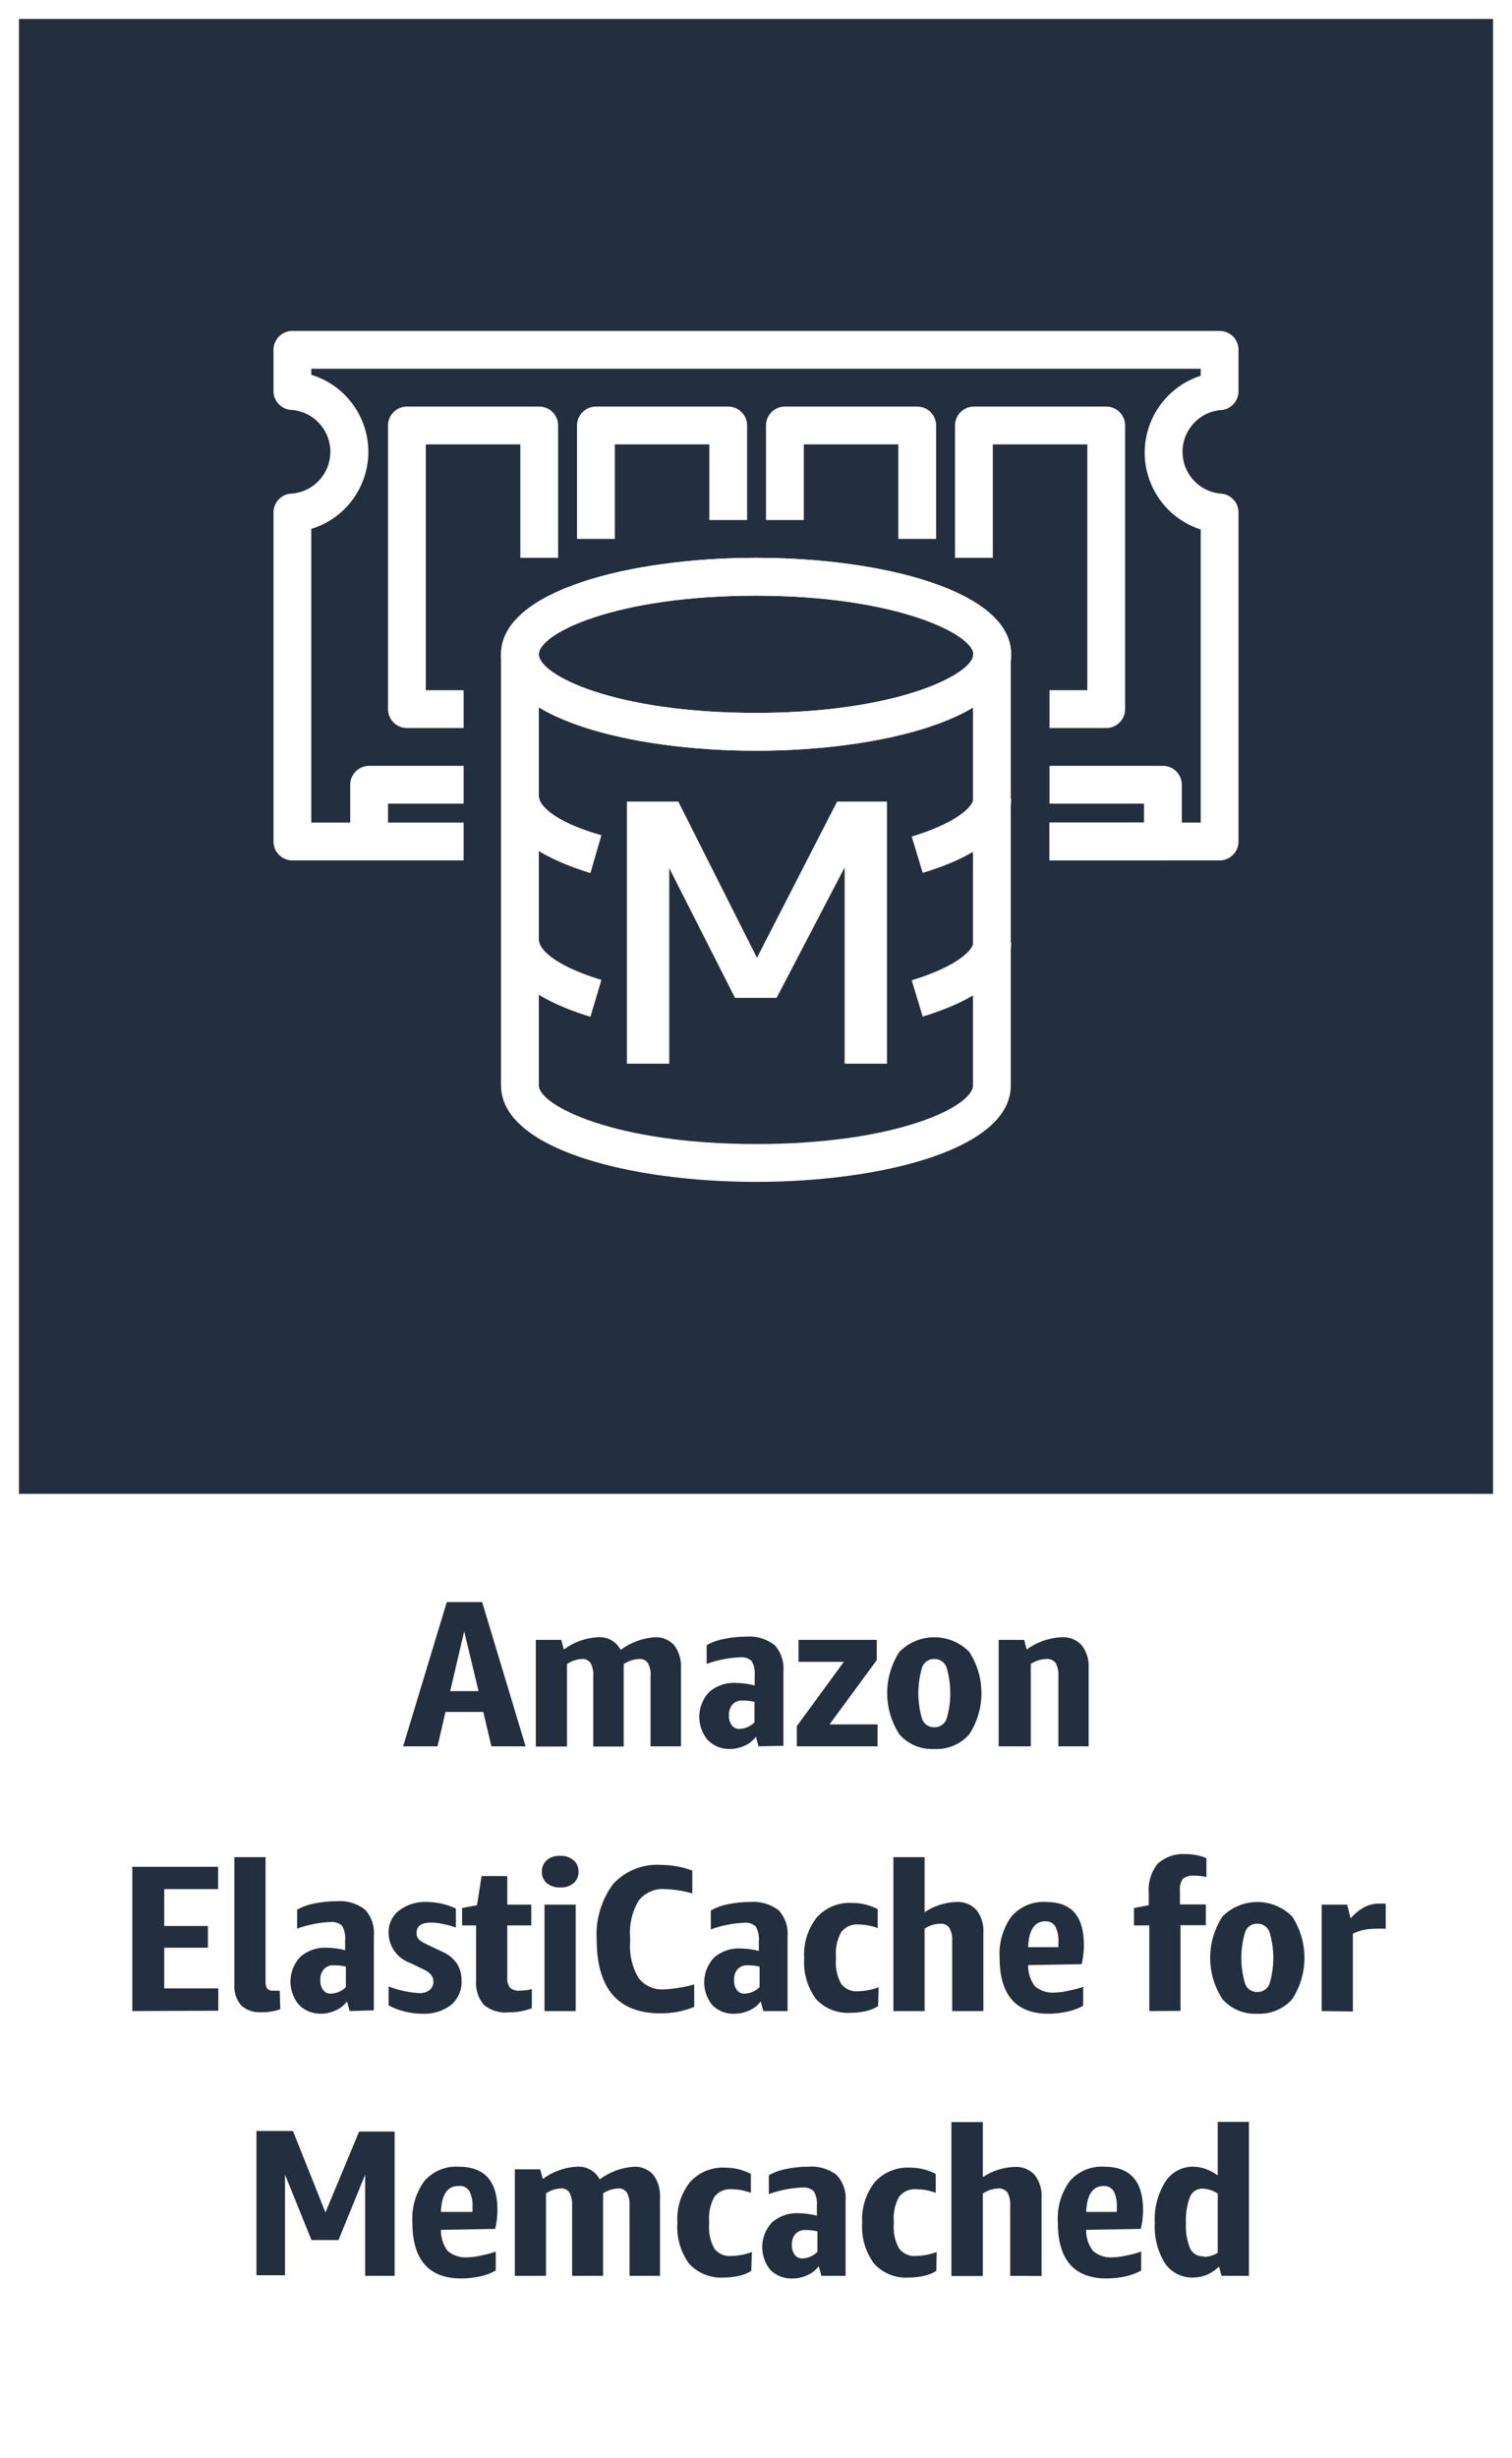 <svg version="1.1" width="80" height="130" viewBox="0 0 80 130" xmlns="http://www.w3.org/2000/svg" xmlns:xlink="http://www.w3.org/1999/xlink" overflow="hidden"><rect x="0" y="0" width="80" height="130" fill="#808080" stroke="none"/><g id="CARDS"><rect x="1" y="1" width="78" height="78" fill="#232F3E"/><path d=" M 0 0 L 0 80 L 0 80 L 0 130 L 80 130 L 80 80 L 80 80 L 80 0 Z M 1 1 L 79 1 L 79 79 L 1 79 Z" fill="#FFFFFF"/></g><g id="TEXT_-_EDIT"><path d=" M 26 92.35 L 25.57 90.53 L 23.57 90.53 L 23.15 92.35 L 21.33 92.35 L 23.64 84.72 L 25.51 84.72 L 27.81 92.35 Z M 23.82 89.43 L 25.32 89.43 L 24.56 86.27 Z" fill="#232F3E"/><path d=" M 34.42 92.35 L 34.42 88.64 C 34.442 88.401 34.393 88.161 34.28 87.95 C 34.18 87.796 34.002 87.711 33.82 87.73 C 33.527 87.743 33.243 87.836 33 88 C 33.005 88.04 33.005 88.08 33 88.12 L 33 92.36 L 31.39 92.36 L 31.39 88.64 C 31.407 88.402 31.358 88.163 31.25 87.95 C 31.145 87.796 30.965 87.712 30.78 87.73 C 30.5 87.748 30.231 87.841 30 88 L 30 92.36 L 28.35 92.36 L 28.35 86.72 L 29.7 86.72 L 29.83 87.23 C 30.356 86.839 30.986 86.613 31.64 86.58 C 32.138 86.544 32.61 86.807 32.84 87.25 C 33.371 86.852 34.007 86.619 34.67 86.58 C 35.049 86.568 35.414 86.721 35.67 87 C 35.93 87.351 36.058 87.784 36.03 88.22 L 36.03 92.35 Z" fill="#232F3E"/><path d=" M 40.13 92.35 L 40 91.84 C 39.847 92.045 39.644 92.207 39.41 92.31 C 39.166 92.426 38.9 92.488 38.63 92.49 C 38.178 92.506 37.742 92.327 37.43 92 C 36.819 91.253 36.862 90.167 37.53 89.47 C 37.937 89.123 38.467 88.954 39 89 C 39.314 89.007 39.626 89.05 39.93 89.13 L 39.93 88.62 C 39.958 88.35 39.902 88.078 39.77 87.84 C 39.605 87.688 39.383 87.615 39.16 87.64 C 38.556 87.665 37.959 87.783 37.39 87.99 L 37.39 87 C 37.677 86.84 37.987 86.729 38.31 86.67 C 38.688 86.589 39.074 86.549 39.46 86.55 C 40.004 86.502 40.546 86.659 40.98 86.99 C 41.325 87.367 41.495 87.871 41.45 88.38 L 41.45 92.32 Z M 39.13 91.43 C 39.428 91.418 39.711 91.293 39.92 91.08 L 39.92 90 C 39.717 89.949 39.509 89.925 39.3 89.93 C 39.099 89.912 38.901 89.985 38.76 90.13 C 38.621 90.294 38.553 90.506 38.57 90.72 C 38.56 90.905 38.613 91.089 38.72 91.24 C 38.811 91.358 38.951 91.428 39.1 91.43 Z" fill="#232F3E"/><path d=" M 42.16 92.35 L 42.16 91.28 L 44.65 87.88 L 42.25 87.88 L 42.25 86.72 L 46.39 86.72 L 46.39 87.79 L 43.89 91.19 L 46.43 91.19 L 46.43 92.35 Z" fill="#232F3E"/><path d=" M 49.43 92.49 C 48.731 92.528 48.053 92.244 47.59 91.72 C 46.724 90.392 46.724 88.678 47.59 87.35 C 48.602 86.331 50.248 86.325 51.267 87.337 C 51.271 87.341 51.276 87.346 51.28 87.35 C 52.146 88.678 52.146 90.392 51.28 91.72 C 50.813 92.245 50.132 92.528 49.43 92.49 Z M 49.43 91.34 C 49.716 91.35 49.978 91.178 50.08 90.91 C 50.347 90.016 50.347 89.064 50.08 88.17 C 49.981 87.898 49.719 87.721 49.43 87.73 C 49.144 87.722 48.885 87.9 48.79 88.17 C 48.523 89.064 48.523 90.016 48.79 90.91 C 48.889 91.176 49.146 91.349 49.43 91.34 Z" fill="#232F3E"/><path d=" M 56 92.35 L 56 88.65 C 56.016 88.408 55.968 88.167 55.86 87.95 C 55.743 87.795 55.554 87.712 55.36 87.73 C 55.068 87.74 54.784 87.83 54.54 87.99 L 54.54 92.35 L 52.84 92.35 L 52.84 86.72 L 54.19 86.72 L 54.32 87.23 C 54.859 86.835 55.503 86.609 56.17 86.58 C 56.568 86.554 56.958 86.708 57.23 87 C 57.5 87.347 57.632 87.782 57.6 88.22 L 57.6 92.35 Z" fill="#232F3E"/><path d=" M 7 106.35 L 7 98.72 L 11.54 98.72 L 11.54 99.9 L 8.69 99.9 L 8.69 101.85 L 11 101.85 L 11 103 L 8.69 103 L 8.69 105.15 L 11.55 105.15 L 11.55 106.33 Z" fill="#232F3E"/><path d=" M 14.83 106.25 C 14.51 106.366 14.17 106.42 13.83 106.41 C 13.434 106.442 13.043 106.308 12.75 106.04 C 12.494 105.725 12.369 105.324 12.4 104.92 L 12.4 98.21 L 14.05 98.21 L 14.05 104.75 C 14.039 104.888 14.067 105.027 14.13 105.15 C 14.21 105.241 14.33 105.286 14.45 105.27 C 14.566 105.279 14.684 105.279 14.8 105.27 Z" fill="#232F3E"/><path d=" M 18.5 106.35 L 18.36 105.84 C 18.205 106.043 18.002 106.204 17.77 106.31 C 17.523 106.427 17.253 106.489 16.98 106.49 C 16.535 106.501 16.106 106.323 15.8 106 C 15.189 105.253 15.232 104.167 15.9 103.47 C 16.297 103.133 16.81 102.964 17.33 103 C 17.644 103.007 17.956 103.05 18.26 103.13 L 18.26 102.62 C 18.288 102.35 18.232 102.078 18.1 101.84 C 17.935 101.688 17.713 101.615 17.49 101.64 C 16.886 101.665 16.289 101.783 15.72 101.99 L 15.72 100.99 C 16.003 100.831 16.311 100.72 16.63 100.66 C 17.011 100.58 17.4 100.54 17.79 100.54 C 18.334 100.492 18.876 100.649 19.31 100.98 C 19.655 101.357 19.825 101.861 19.78 102.37 L 19.78 106.31 Z M 17.5 105.43 C 17.802 105.421 18.088 105.296 18.3 105.08 L 18.3 104 C 18.094 103.948 17.882 103.925 17.67 103.93 C 17.472 103.914 17.278 103.987 17.14 104.13 C 17.001 104.294 16.933 104.506 16.95 104.72 C 16.94 104.905 16.993 105.089 17.1 105.24 C 17.186 105.354 17.318 105.423 17.46 105.43 Z" fill="#232F3E"/><path d=" M 22.93 104.77 C 22.93 104.52 22.76 104.31 22.42 104.15 L 21.69 103.8 C 21.016 103.56 20.565 102.925 20.56 102.21 C 20.546 101.749 20.754 101.31 21.12 101.03 C 21.538 100.712 22.055 100.553 22.58 100.58 C 23.113 100.582 23.639 100.701 24.12 100.93 L 24.12 101.93 C 23.891 101.852 23.657 101.788 23.42 101.74 C 23.22 101.696 23.015 101.673 22.81 101.67 C 22.3 101.67 22.04 101.85 22.04 102.21 C 22.04 102.57 22.26 102.66 22.68 102.87 L 23.4 103.21 C 23.709 103.342 23.975 103.557 24.17 103.83 C 24.346 104.107 24.434 104.432 24.42 104.76 C 24.441 105.247 24.234 105.717 23.86 106.03 C 23.436 106.351 22.912 106.514 22.38 106.49 C 21.746 106.496 21.121 106.345 20.56 106.05 L 20.56 105.05 C 21.079 105.249 21.625 105.367 22.18 105.4 C 22.381 105.411 22.579 105.351 22.74 105.23 C 22.872 105.115 22.942 104.945 22.93 104.77 Z" fill="#232F3E"/><path d=" M 28.14 106.2 C 27.747 106.347 27.33 106.422 26.91 106.42 C 26.438 106.465 25.967 106.321 25.6 106.02 C 25.295 105.659 25.148 105.191 25.19 104.72 L 25.19 101.82 L 24.45 101.82 L 24.45 100.9 L 25.24 100.75 L 25.48 99.21 L 26.84 99.21 L 26.84 100.72 L 28.11 100.72 L 28.11 101.82 L 26.84 101.82 L 26.84 104.59 C 26.824 104.774 26.874 104.958 26.98 105.11 C 27.127 105.235 27.319 105.293 27.51 105.27 C 27.722 105.266 27.934 105.239 28.14 105.19 Z" fill="#232F3E"/><path d=" M 29.64 99.81 C 29.385 99.823 29.133 99.745 28.93 99.59 C 28.758 99.435 28.663 99.212 28.67 98.98 C 28.66 98.748 28.756 98.524 28.93 98.37 C 29.128 98.205 29.383 98.122 29.64 98.14 C 29.894 98.125 30.144 98.207 30.34 98.37 C 30.52 98.52 30.62 98.746 30.61 98.98 C 30.619 99.214 30.519 99.439 30.34 99.59 C 30.143 99.749 29.893 99.828 29.64 99.81 Z M 28.81 106.35 L 28.81 100.72 L 30.46 100.72 L 30.46 106.35 Z" fill="#232F3E"/><path d=" M 36.73 106.13 C 36.165 106.359 35.56 106.475 34.95 106.47 C 32.703 106.47 31.577 105.17 31.57 102.57 C 31.504 101.513 31.816 100.468 32.45 99.62 C 33.099 98.922 34.029 98.555 34.98 98.62 C 35.543 98.621 36.102 98.722 36.63 98.92 L 36.63 100.13 C 36.162 99.991 35.678 99.914 35.19 99.9 C 34.65 99.855 34.124 100.084 33.79 100.51 C 33.445 101.092 33.288 101.766 33.34 102.44 L 33.34 102.69 C 33.289 103.353 33.443 104.016 33.78 104.59 C 34.101 105.015 34.619 105.246 35.15 105.2 C 35.685 105.173 36.215 105.086 36.73 104.94 Z" fill="#232F3E"/><path d=" M 40.39 106.35 L 40.25 105.84 C 40.095 106.043 39.892 106.204 39.66 106.31 C 39.413 106.427 39.143 106.489 38.87 106.49 C 38.431 106.512 38.003 106.349 37.69 106.04 C 37.079 105.293 37.122 104.207 37.79 103.51 C 38.187 103.173 38.7 103.004 39.22 103.04 C 39.534 103.047 39.846 103.09 40.15 103.17 L 40.15 102.66 C 40.178 102.39 40.122 102.118 39.99 101.88 C 39.825 101.728 39.603 101.655 39.38 101.68 C 38.776 101.705 38.179 101.823 37.61 102.03 L 37.61 101.03 C 37.893 100.871 38.201 100.76 38.52 100.7 C 38.901 100.62 39.29 100.58 39.68 100.58 C 40.224 100.534 40.765 100.691 41.2 101.02 C 41.545 101.397 41.715 101.901 41.67 102.41 L 41.67 106.35 Z M 39.39 105.43 C 39.691 105.419 39.977 105.294 40.19 105.08 L 40.19 104 C 39.984 103.949 39.772 103.925 39.56 103.93 C 39.362 103.914 39.168 103.987 39.03 104.13 C 38.891 104.294 38.823 104.506 38.84 104.72 C 38.83 104.905 38.883 105.089 38.99 105.24 C 39.076 105.354 39.208 105.423 39.35 105.43 Z" fill="#232F3E"/><path d=" M 46.46 106.09 C 46.263 106.213 46.047 106.301 45.82 106.35 C 45.558 106.411 45.289 106.441 45.02 106.44 C 44.325 106.49 43.644 106.221 43.17 105.71 C 42.716 105.085 42.497 104.32 42.55 103.55 C 42.499 102.772 42.738 102.003 43.22 101.39 C 43.696 100.867 44.384 100.588 45.09 100.63 C 45.56 100.63 46.023 100.743 46.44 100.96 L 46.44 101.96 C 46.119 101.842 45.782 101.778 45.44 101.77 C 45.082 101.735 44.731 101.886 44.51 102.17 C 44.292 102.563 44.195 103.012 44.23 103.46 L 44.23 103.62 C 44.195 104.064 44.289 104.508 44.5 104.9 C 44.711 105.185 45.057 105.338 45.41 105.3 C 45.779 105.292 46.145 105.221 46.49 105.09 Z" fill="#232F3E"/><path d=" M 50.38 106.35 L 50.38 102.65 C 50.399 102.407 50.347 102.164 50.23 101.95 C 50.119 101.793 49.931 101.709 49.74 101.73 C 49.448 101.74 49.164 101.83 48.92 101.99 L 48.92 106.35 L 47.27 106.35 L 47.27 98.21 L 48.92 98.21 L 48.92 101.12 C 49.416 100.788 49.994 100.601 50.59 100.58 C 50.992 100.552 51.385 100.706 51.66 101 C 51.93 101.347 52.062 101.782 52.03 102.22 L 52.03 106.35 Z" fill="#232F3E"/><path d=" M 54.4 103.92 C 54.389 104.323 54.516 104.719 54.76 105.04 C 55.056 105.286 55.437 105.405 55.82 105.37 C 56.049 105.365 56.277 105.335 56.5 105.28 C 56.775 105.229 57.045 105.159 57.31 105.07 L 57.31 106.07 C 57.047 106.215 56.764 106.319 56.47 106.38 C 56.142 106.453 55.806 106.489 55.47 106.49 C 53.75 106.49 52.89 105.49 52.89 103.54 C 52.837 102.756 53.06 101.977 53.52 101.34 C 53.978 100.815 54.655 100.534 55.35 100.58 C 56.71 100.58 57.35 101.34 57.35 102.87 C 57.349 103.207 57.309 103.542 57.23 103.87 Z M 55.32 101.6 C 54.74 101.6 54.43 102.06 54.4 102.97 L 56 102.97 L 56 102.72 C 56.02 102.423 55.962 102.127 55.83 101.86 C 55.716 101.691 55.523 101.593 55.32 101.6 Z" fill="#232F3E"/><path d=" M 60.81 106.35 L 60.81 101.82 L 60 101.82 L 60 100.9 L 60.78 100.75 L 60.78 100.09 C 60.736 99.534 60.908 98.983 61.26 98.55 C 61.665 98.19 62.199 98.009 62.74 98.05 C 63.113 98.049 63.484 98.12 63.83 98.26 L 63.83 99.26 C 63.623 99.214 63.412 99.191 63.2 99.19 C 62.984 99.166 62.767 99.223 62.59 99.35 C 62.466 99.532 62.409 99.751 62.43 99.97 L 62.43 100.71 L 63.8 100.71 L 63.8 101.81 L 62.46 101.81 L 62.46 106.34 Z" fill="#232F3E"/><path d=" M 66.52 106.49 C 65.821 106.528 65.143 106.244 64.68 105.72 C 63.814 104.392 63.814 102.678 64.68 101.35 C 65.692 100.331 67.338 100.325 68.357 101.337 C 68.361 101.341 68.366 101.346 68.37 101.35 C 69.236 102.678 69.236 104.392 68.37 105.72 C 67.903 106.245 67.222 106.528 66.52 106.49 Z M 66.52 105.34 C 66.806 105.35 67.068 105.178 67.17 104.91 C 67.437 104.016 67.437 103.064 67.17 102.17 C 67.071 101.898 66.809 101.721 66.52 101.73 C 66.233 101.719 65.973 101.898 65.88 102.17 C 65.613 103.064 65.613 104.016 65.88 104.91 C 65.976 105.178 66.236 105.352 66.52 105.34 Z" fill="#232F3E"/><path d=" M 69.93 106.35 L 69.93 100.72 L 71.28 100.72 L 71.46 101.45 C 71.661 101.21 71.905 101.01 72.18 100.86 C 72.41 100.734 72.668 100.669 72.93 100.67 C 73.06 100.66 73.19 100.66 73.32 100.67 L 73.32 102 C 73.107 101.986 72.893 101.986 72.68 102 C 72.298 102 71.922 102.089 71.58 102.26 L 71.58 106.37 Z" fill="#232F3E"/><path d=" M 19.32 120.35 L 19.32 115 L 17.91 118.46 L 16.48 118.46 L 15.08 115 L 15.08 120.32 L 13.57 120.32 L 13.57 112.69 L 15.5 112.69 L 17.22 117 L 19 112.72 L 20.88 112.72 L 20.88 120.35 Z" fill="#232F3E"/><path d=" M 23.33 117.92 C 23.319 118.323 23.446 118.719 23.69 119.04 C 23.986 119.286 24.367 119.405 24.75 119.37 C 24.979 119.365 25.207 119.334 25.43 119.28 C 25.702 119.23 25.969 119.16 26.23 119.07 L 26.23 120.07 C 25.972 120.217 25.692 120.322 25.4 120.38 C 25.072 120.452 24.736 120.489 24.4 120.49 C 22.68 120.49 21.82 119.49 21.82 117.54 C 21.767 116.756 21.99 115.977 22.45 115.34 C 22.905 114.816 23.578 114.535 24.27 114.58 C 25.64 114.58 26.32 115.34 26.32 116.87 C 26.319 117.207 26.279 117.542 26.2 117.87 Z M 24.25 115.6 C 23.67 115.6 23.36 116.06 23.33 116.97 L 25 116.97 L 25 116.72 C 25.02 116.423 24.962 116.127 24.83 115.86 C 24.702 115.67 24.477 115.569 24.25 115.6 Z" fill="#232F3E"/><path d=" M 33.31 120.35 L 33.31 116.64 C 33.327 116.402 33.278 116.163 33.17 115.95 C 33.068 115.798 32.892 115.714 32.71 115.73 C 32.425 115.742 32.148 115.832 31.91 115.99 C 31.915 116.03 31.915 116.07 31.91 116.11 L 31.91 120.35 L 30.27 120.35 L 30.27 116.64 C 30.287 116.402 30.238 116.163 30.13 115.95 C 30.03 115.796 29.852 115.711 29.67 115.73 C 29.391 115.742 29.121 115.832 28.89 115.99 L 28.89 120.35 L 27.24 120.35 L 27.24 114.72 L 28.58 114.72 L 28.72 115.23 C 29.242 114.839 29.869 114.613 30.52 114.58 C 31.021 114.542 31.496 114.805 31.73 115.25 C 32.261 114.852 32.897 114.619 33.56 114.58 C 33.939 114.568 34.304 114.721 34.56 115 C 34.82 115.351 34.948 115.784 34.92 116.22 L 34.92 120.35 Z" fill="#232F3E"/><path d=" M 39.75 120.09 C 39.553 120.213 39.337 120.301 39.11 120.35 C 38.848 120.411 38.579 120.441 38.31 120.44 C 37.615 120.49 36.934 120.221 36.46 119.71 C 36.006 119.085 35.787 118.32 35.84 117.55 C 35.789 116.772 36.028 116.003 36.51 115.39 C 36.986 114.867 37.674 114.588 38.38 114.63 C 38.85 114.63 39.313 114.743 39.73 114.96 L 39.73 115.96 C 39.409 115.842 39.072 115.778 38.73 115.77 C 38.372 115.735 38.021 115.886 37.8 116.17 C 37.582 116.563 37.485 117.012 37.52 117.46 L 37.52 117.62 C 37.485 118.064 37.579 118.508 37.79 118.9 C 38.001 119.185 38.347 119.338 38.7 119.3 C 39.069 119.292 39.435 119.221 39.78 119.09 Z" fill="#232F3E"/><path d=" M 43.46 120.35 L 43.32 119.84 C 43.167 120.045 42.964 120.207 42.73 120.31 C 42.486 120.426 42.22 120.488 41.95 120.49 C 41.508 120.513 41.076 120.35 40.76 120.04 C 40.149 119.293 40.192 118.207 40.86 117.51 C 41.257 117.173 41.77 117.004 42.29 117.04 C 42.604 117.047 42.916 117.09 43.22 117.17 L 43.22 116.66 C 43.248 116.39 43.192 116.118 43.06 115.88 C 42.895 115.728 42.673 115.655 42.45 115.68 C 41.846 115.705 41.249 115.823 40.68 116.03 L 40.68 115.03 C 40.967 114.87 41.277 114.759 41.6 114.7 C 41.978 114.619 42.364 114.579 42.75 114.58 C 43.294 114.532 43.836 114.689 44.27 115.02 C 44.615 115.397 44.785 115.901 44.74 116.41 L 44.74 120.35 Z M 42.46 119.43 C 42.758 119.418 43.041 119.293 43.25 119.08 L 43.25 118 C 43.047 117.949 42.839 117.925 42.63 117.93 C 42.429 117.912 42.231 117.985 42.09 118.13 C 41.951 118.294 41.883 118.506 41.9 118.72 C 41.89 118.905 41.943 119.089 42.05 119.24 C 42.141 119.358 42.281 119.428 42.43 119.43 Z" fill="#232F3E"/><path d=" M 49.54 120.09 C 49.343 120.212 49.126 120.299 48.9 120.35 C 48.634 120.411 48.363 120.441 48.09 120.44 C 47.397 120.491 46.719 120.222 46.25 119.71 C 45.789 119.088 45.565 118.322 45.62 117.55 C 45.569 116.772 45.808 116.003 46.29 115.39 C 46.766 114.867 47.454 114.588 48.16 114.63 C 48.63 114.63 49.093 114.743 49.51 114.96 L 49.51 115.96 C 49.19 115.842 48.852 115.777 48.51 115.77 C 48.149 115.734 47.794 115.885 47.57 116.17 C 47.352 116.563 47.255 117.012 47.29 117.46 L 47.29 117.62 C 47.253 118.065 47.351 118.511 47.57 118.9 C 47.779 119.182 48.121 119.334 48.47 119.3 C 48.843 119.292 49.211 119.221 49.56 119.09 Z" fill="#232F3E"/><path d=" M 53.45 120.35 L 53.45 116.65 C 53.466 116.408 53.418 116.167 53.31 115.95 C 53.193 115.795 53.004 115.712 52.81 115.73 C 52.52 115.744 52.24 115.838 52 116 L 52 120.36 L 50.34 120.36 L 50.34 112.22 L 52 112.22 L 52 115.13 C 52.499 114.799 53.081 114.612 53.68 114.59 C 54.078 114.564 54.468 114.718 54.74 115.01 C 55.01 115.357 55.142 115.792 55.11 116.23 L 55.11 120.36 Z" fill="#232F3E"/><path d=" M 57.47 117.92 C 57.457 118.325 57.588 118.722 57.84 119.04 C 58.134 119.288 58.517 119.407 58.9 119.37 C 59.129 119.364 59.357 119.334 59.58 119.28 C 59.851 119.229 60.119 119.159 60.38 119.07 L 60.38 120.07 C 60.121 120.216 59.841 120.32 59.55 120.38 C 59.221 120.452 58.886 120.489 58.55 120.49 C 56.83 120.49 55.97 119.49 55.97 117.54 C 55.917 116.756 56.14 115.977 56.6 115.34 C 57.059 114.816 57.735 114.535 58.43 114.58 C 59.79 114.58 60.48 115.34 60.48 116.87 C 60.479 117.207 60.439 117.542 60.36 117.87 Z M 58.39 115.6 C 57.81 115.6 57.51 116.06 57.47 116.97 L 59.09 116.97 L 59.09 116.72 C 59.11 116.423 59.052 116.127 58.92 115.86 C 58.803 115.685 58.6 115.586 58.39 115.6 Z" fill="#232F3E"/><path d=" M 64.63 120.35 L 64.5 119.86 C 64.317 120.039 64.103 120.184 63.87 120.29 C 63.642 120.387 63.398 120.438 63.15 120.44 C 62.551 120.467 61.981 120.183 61.64 119.69 C 61.245 119.052 61.057 118.309 61.1 117.56 C 61.056 116.79 61.251 116.025 61.66 115.37 C 61.992 114.857 62.569 114.556 63.18 114.58 C 63.399 114.589 63.615 114.633 63.82 114.71 C 64.038 114.791 64.243 114.902 64.43 115.04 L 64.43 112.21 L 66.08 112.21 L 66.08 120.35 Z M 63.7 119.35 C 63.959 119.346 64.212 119.269 64.43 119.13 L 64.43 116 C 64.193 115.841 63.916 115.751 63.63 115.74 C 63.336 115.729 63.067 115.905 62.96 116.18 C 62.794 116.624 62.722 117.097 62.75 117.57 C 62.722 118.035 62.8 118.5 62.98 118.93 C 63.122 119.191 63.404 119.344 63.7 119.32 Z" fill="#232F3E"/></g><g id="ICONS_-_EDIT"><path d=" M 40 39.7 C 33.29 39.7 26.51 37.95 26.51 34.6 C 26.51 31.25 33.31 29.5 40 29.5 C 46.69 29.5 53.5 31.25 53.5 34.6 C 53.5 37.95 46.71 39.7 40 39.7 Z M 40 31.5 C 32.56 31.5 28.51 33.5 28.51 34.6 C 28.51 35.7 32.51 37.7 40 37.7 C 47.49 37.7 51.5 35.65 51.5 34.6 C 51.5 33.55 47.44 31.5 40 31.5 Z" fill="#FFFFFF"/><path d=" M 40 62.5 C 33.29 62.5 26.51 60.75 26.51 57.4 L 26.51 34.6 L 28.51 34.6 L 28.51 57.4 C 28.51 58.45 32.51 60.5 40 60.5 C 47.49 60.5 51.48 58.5 51.48 57.4 L 51.48 34.6 L 53.48 34.6 L 53.48 57.4 C 53.5 60.75 46.71 62.5 40 62.5 Z" fill="#FFFFFF"/><path d=" M 31.24 46.17 C 27.35 44.98 26.53 43.35 26.53 42.17 L 28.53 42.17 C 28.53 42.53 29.22 43.43 31.82 44.17 Z" fill="#FFFFFF"/><path d=" M 48.82 46.16 L 48.24 44.24 C 50.82 43.45 51.5 42.56 51.5 42.24 L 53.5 42.24 C 53.5 43.35 52.69 45 48.82 46.16 Z" fill="#FFFFFF"/><path d=" M 31.24 53.77 C 27.35 52.58 26.53 50.95 26.53 49.77 L 28.53 49.77 C 28.53 50.13 29.22 51.03 31.82 51.82 Z" fill="#FFFFFF"/><path d=" M 48.82 53.76 L 48.24 51.84 C 50.82 51.05 51.5 50.16 51.5 49.84 L 53.5 49.84 C 53.5 51 52.69 52.57 48.82 53.76 Z" fill="#FFFFFF"/><path d=" M 40 39.7 C 33.29 39.7 26.51 37.95 26.51 34.6 C 26.51 31.25 33.31 29.5 40 29.5 C 46.69 29.5 53.5 31.25 53.5 34.6 C 53.5 37.95 46.71 39.7 40 39.7 Z M 40 31.5 C 32.56 31.5 28.51 33.5 28.51 34.6 C 28.51 35.7 32.51 37.7 40 37.7 C 47.49 37.7 51.5 35.65 51.5 34.6 C 51.5 33.55 47.44 31.5 40 31.5 Z" fill="#FFFFFF"/><path d=" M 20.53 44.5 L 18.53 44.5 L 18.53 41.5 C 18.53 40.948 18.978 40.5 19.53 40.5 L 24.53 40.5 L 24.53 42.5 L 20.53 42.5 Z" fill="#FFFFFF"/><path d=" M 61.53 45.5 L 55.53 45.5 L 55.53 43.5 L 60.53 43.5 L 60.53 42.5 L 55.53 42.5 L 55.53 40.5 L 61.53 40.5 C 62.082 40.5 62.53 40.948 62.53 41.5 L 62.53 44.5 C 62.53 45.052 62.082 45.5 61.53 45.5 Z" fill="#FFFFFF"/><path d=" M 64.53 45.5 L 55.53 45.5 L 55.53 43.5 L 63.53 43.5 L 63.53 28 C 61.285 27.278 60.05 24.873 60.772 22.628 C 61.193 21.318 62.22 20.291 63.53 19.87 L 63.53 19.5 L 16.47 19.5 L 16.47 19.82 C 18.721 20.506 19.989 22.886 19.303 25.137 C 18.89 26.494 17.827 27.556 16.47 27.97 L 16.47 43.5 L 24.53 43.5 L 24.53 45.5 L 15.47 45.5 C 14.918 45.5 14.47 45.052 14.47 44.5 L 14.47 27.1 C 14.47 26.548 14.918 26.1 15.47 26.1 C 16.691 25.984 17.586 24.9 17.47 23.68 C 17.369 22.62 16.53 21.781 15.47 21.68 C 14.918 21.68 14.47 21.232 14.47 20.68 L 14.47 18.5 C 14.47 17.948 14.918 17.5 15.47 17.5 L 64.53 17.5 C 65.082 17.5 65.53 17.948 65.53 18.5 L 65.53 20.69 C 65.53 21.242 65.082 21.69 64.53 21.69 C 63.312 21.832 62.44 22.935 62.583 24.153 C 62.702 25.175 63.508 25.981 64.53 26.1 C 65.082 26.1 65.53 26.548 65.53 27.1 L 65.53 44.5 C 65.53 45.052 65.082 45.5 64.53 45.5 Z" fill="#FFFFFF"/><path d=" M 32.53 28.5 L 30.53 28.5 L 30.53 22.5 C 30.53 21.948 30.978 21.5 31.53 21.5 L 38.53 21.5 C 39.082 21.5 39.53 21.948 39.53 22.5 L 39.53 27.5 L 37.53 27.5 L 37.53 23.5 L 32.53 23.5 Z" fill="#FFFFFF"/><path d=" M 49.53 28.5 L 47.53 28.5 L 47.53 23.5 L 42.53 23.5 L 42.53 27.5 L 40.53 27.5 L 40.53 22.5 C 40.53 21.948 40.978 21.5 41.53 21.5 L 48.53 21.5 C 49.082 21.5 49.53 21.948 49.53 22.5 Z" fill="#FFFFFF"/><path d=" M 58.53 38.5 L 55.53 38.5 L 55.53 36.5 L 57.53 36.5 L 57.53 23.5 L 52.53 23.5 L 52.53 29.5 L 50.53 29.5 L 50.53 22.5 C 50.53 21.948 50.978 21.5 51.53 21.5 L 58.53 21.5 C 59.082 21.5 59.53 21.948 59.53 22.5 L 59.53 37.5 C 59.53 38.052 59.082 38.5 58.53 38.5 Z" fill="#FFFFFF"/><path d=" M 24.53 38.5 L 21.53 38.5 C 20.978 38.5 20.53 38.052 20.53 37.5 L 20.53 22.5 C 20.53 21.948 20.978 21.5 21.53 21.5 L 28.53 21.5 C 29.082 21.5 29.53 21.948 29.53 22.5 L 29.53 29.5 L 27.53 29.5 L 27.53 23.5 L 22.53 23.5 L 22.53 36.5 L 24.53 36.5 Z" fill="#FFFFFF"/><path d=" M 44.69 56.25 L 44.69 45.87 L 41.09 52.77 L 38.89 52.77 L 35.41 45.91 L 35.41 56.25 L 33.17 56.25 L 33.17 42.39 L 35.89 42.39 L 40.05 50.65 L 44.29 42.39 L 46.93 42.39 L 46.93 56.25 Z" fill="#FFFFFF"/></g></svg>